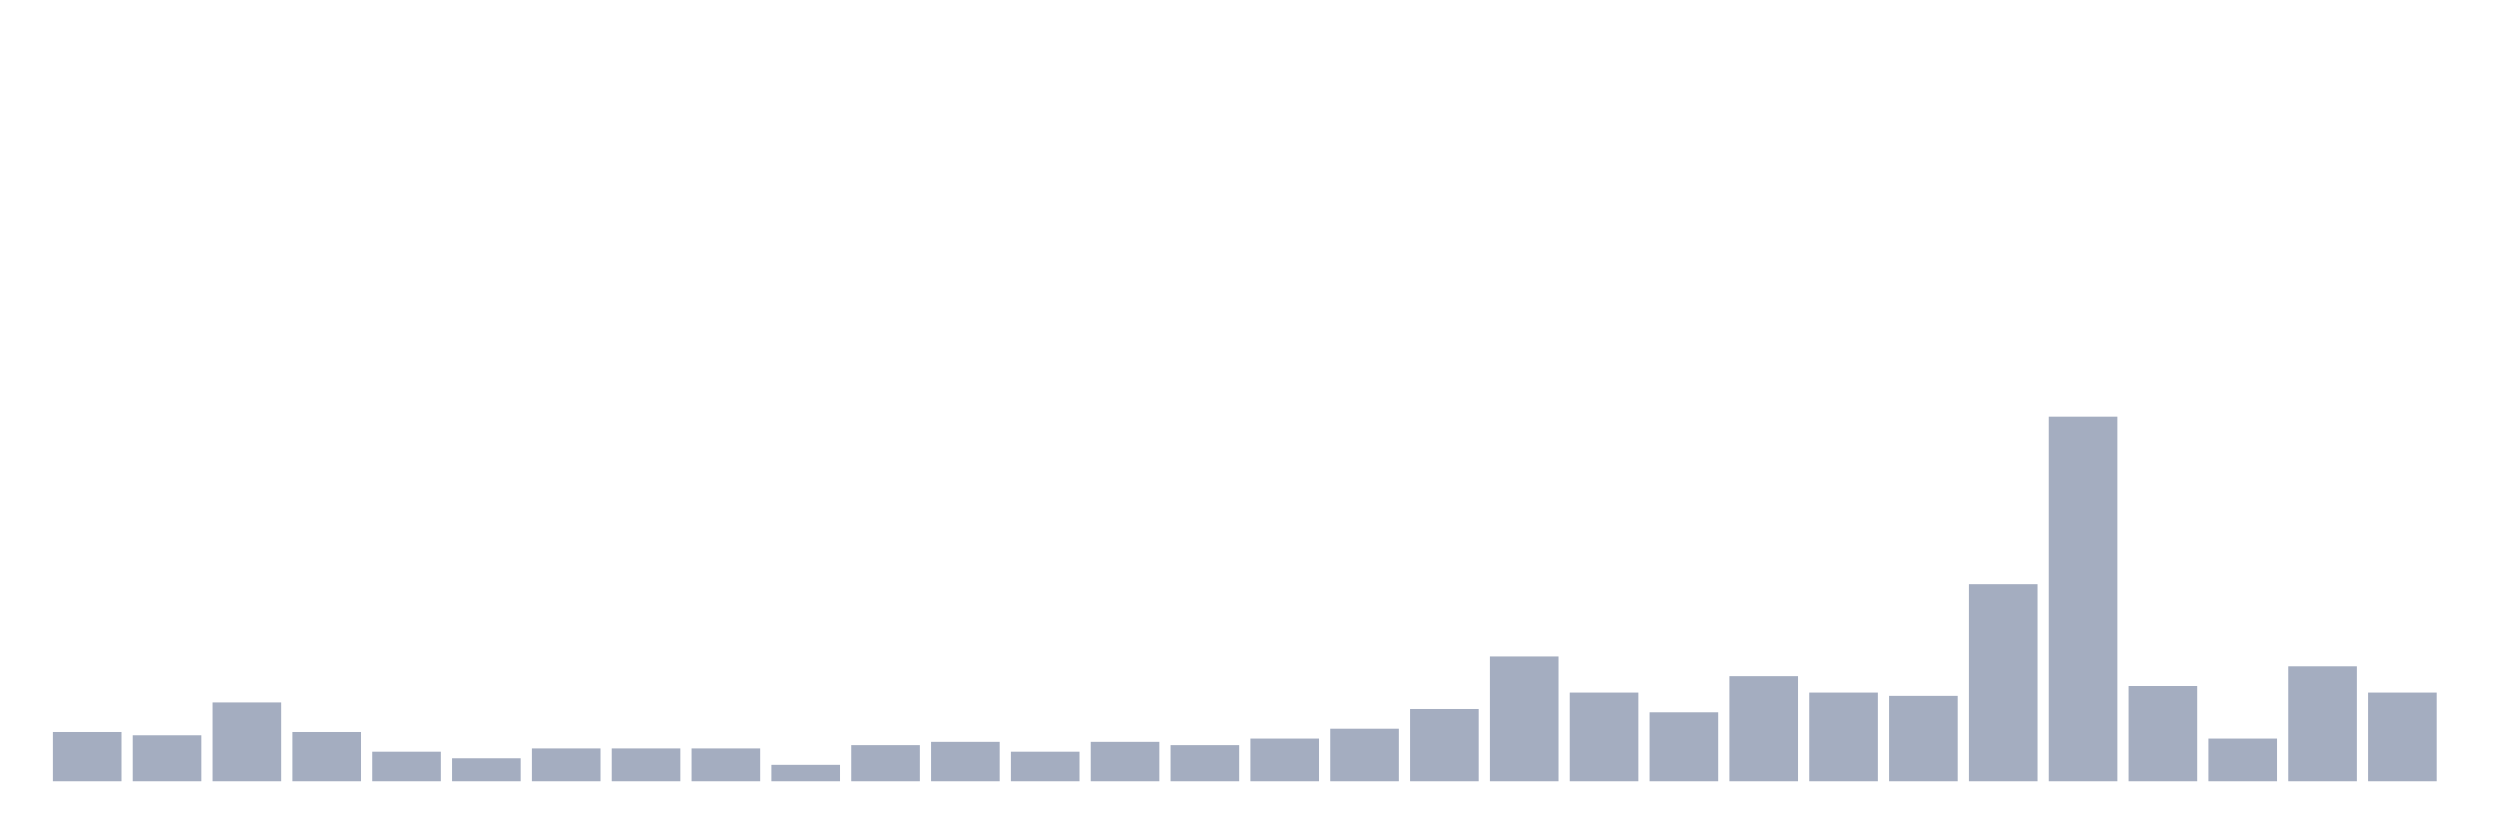 <svg xmlns="http://www.w3.org/2000/svg" viewBox="0 0 480 160"><g transform="translate(10,10)"><rect class="bar" x="0.153" width="13.175" y="130.541" height="9.459" fill="rgb(164,173,192)"></rect><rect class="bar" x="15.482" width="13.175" y="131.171" height="8.829" fill="rgb(164,173,192)"></rect><rect class="bar" x="30.81" width="13.175" y="124.865" height="15.135" fill="rgb(164,173,192)"></rect><rect class="bar" x="46.138" width="13.175" y="130.541" height="9.459" fill="rgb(164,173,192)"></rect><rect class="bar" x="61.466" width="13.175" y="134.324" height="5.676" fill="rgb(164,173,192)"></rect><rect class="bar" x="76.794" width="13.175" y="135.586" height="4.414" fill="rgb(164,173,192)"></rect><rect class="bar" x="92.123" width="13.175" y="133.694" height="6.306" fill="rgb(164,173,192)"></rect><rect class="bar" x="107.451" width="13.175" y="133.694" height="6.306" fill="rgb(164,173,192)"></rect><rect class="bar" x="122.779" width="13.175" y="133.694" height="6.306" fill="rgb(164,173,192)"></rect><rect class="bar" x="138.107" width="13.175" y="136.847" height="3.153" fill="rgb(164,173,192)"></rect><rect class="bar" x="153.436" width="13.175" y="133.063" height="6.937" fill="rgb(164,173,192)"></rect><rect class="bar" x="168.764" width="13.175" y="132.432" height="7.568" fill="rgb(164,173,192)"></rect><rect class="bar" x="184.092" width="13.175" y="134.324" height="5.676" fill="rgb(164,173,192)"></rect><rect class="bar" x="199.42" width="13.175" y="132.432" height="7.568" fill="rgb(164,173,192)"></rect><rect class="bar" x="214.748" width="13.175" y="133.063" height="6.937" fill="rgb(164,173,192)"></rect><rect class="bar" x="230.077" width="13.175" y="131.802" height="8.198" fill="rgb(164,173,192)"></rect><rect class="bar" x="245.405" width="13.175" y="129.91" height="10.09" fill="rgb(164,173,192)"></rect><rect class="bar" x="260.733" width="13.175" y="126.126" height="13.874" fill="rgb(164,173,192)"></rect><rect class="bar" x="276.061" width="13.175" y="116.036" height="23.964" fill="rgb(164,173,192)"></rect><rect class="bar" x="291.39" width="13.175" y="122.973" height="17.027" fill="rgb(164,173,192)"></rect><rect class="bar" x="306.718" width="13.175" y="126.757" height="13.243" fill="rgb(164,173,192)"></rect><rect class="bar" x="322.046" width="13.175" y="119.82" height="20.18" fill="rgb(164,173,192)"></rect><rect class="bar" x="337.374" width="13.175" y="122.973" height="17.027" fill="rgb(164,173,192)"></rect><rect class="bar" x="352.702" width="13.175" y="123.604" height="16.396" fill="rgb(164,173,192)"></rect><rect class="bar" x="368.031" width="13.175" y="102.162" height="37.838" fill="rgb(164,173,192)"></rect><rect class="bar" x="383.359" width="13.175" y="70" height="70" fill="rgb(164,173,192)"></rect><rect class="bar" x="398.687" width="13.175" y="121.712" height="18.288" fill="rgb(164,173,192)"></rect><rect class="bar" x="414.015" width="13.175" y="131.802" height="8.198" fill="rgb(164,173,192)"></rect><rect class="bar" x="429.344" width="13.175" y="117.928" height="22.072" fill="rgb(164,173,192)"></rect><rect class="bar" x="444.672" width="13.175" y="122.973" height="17.027" fill="rgb(164,173,192)"></rect></g></svg>